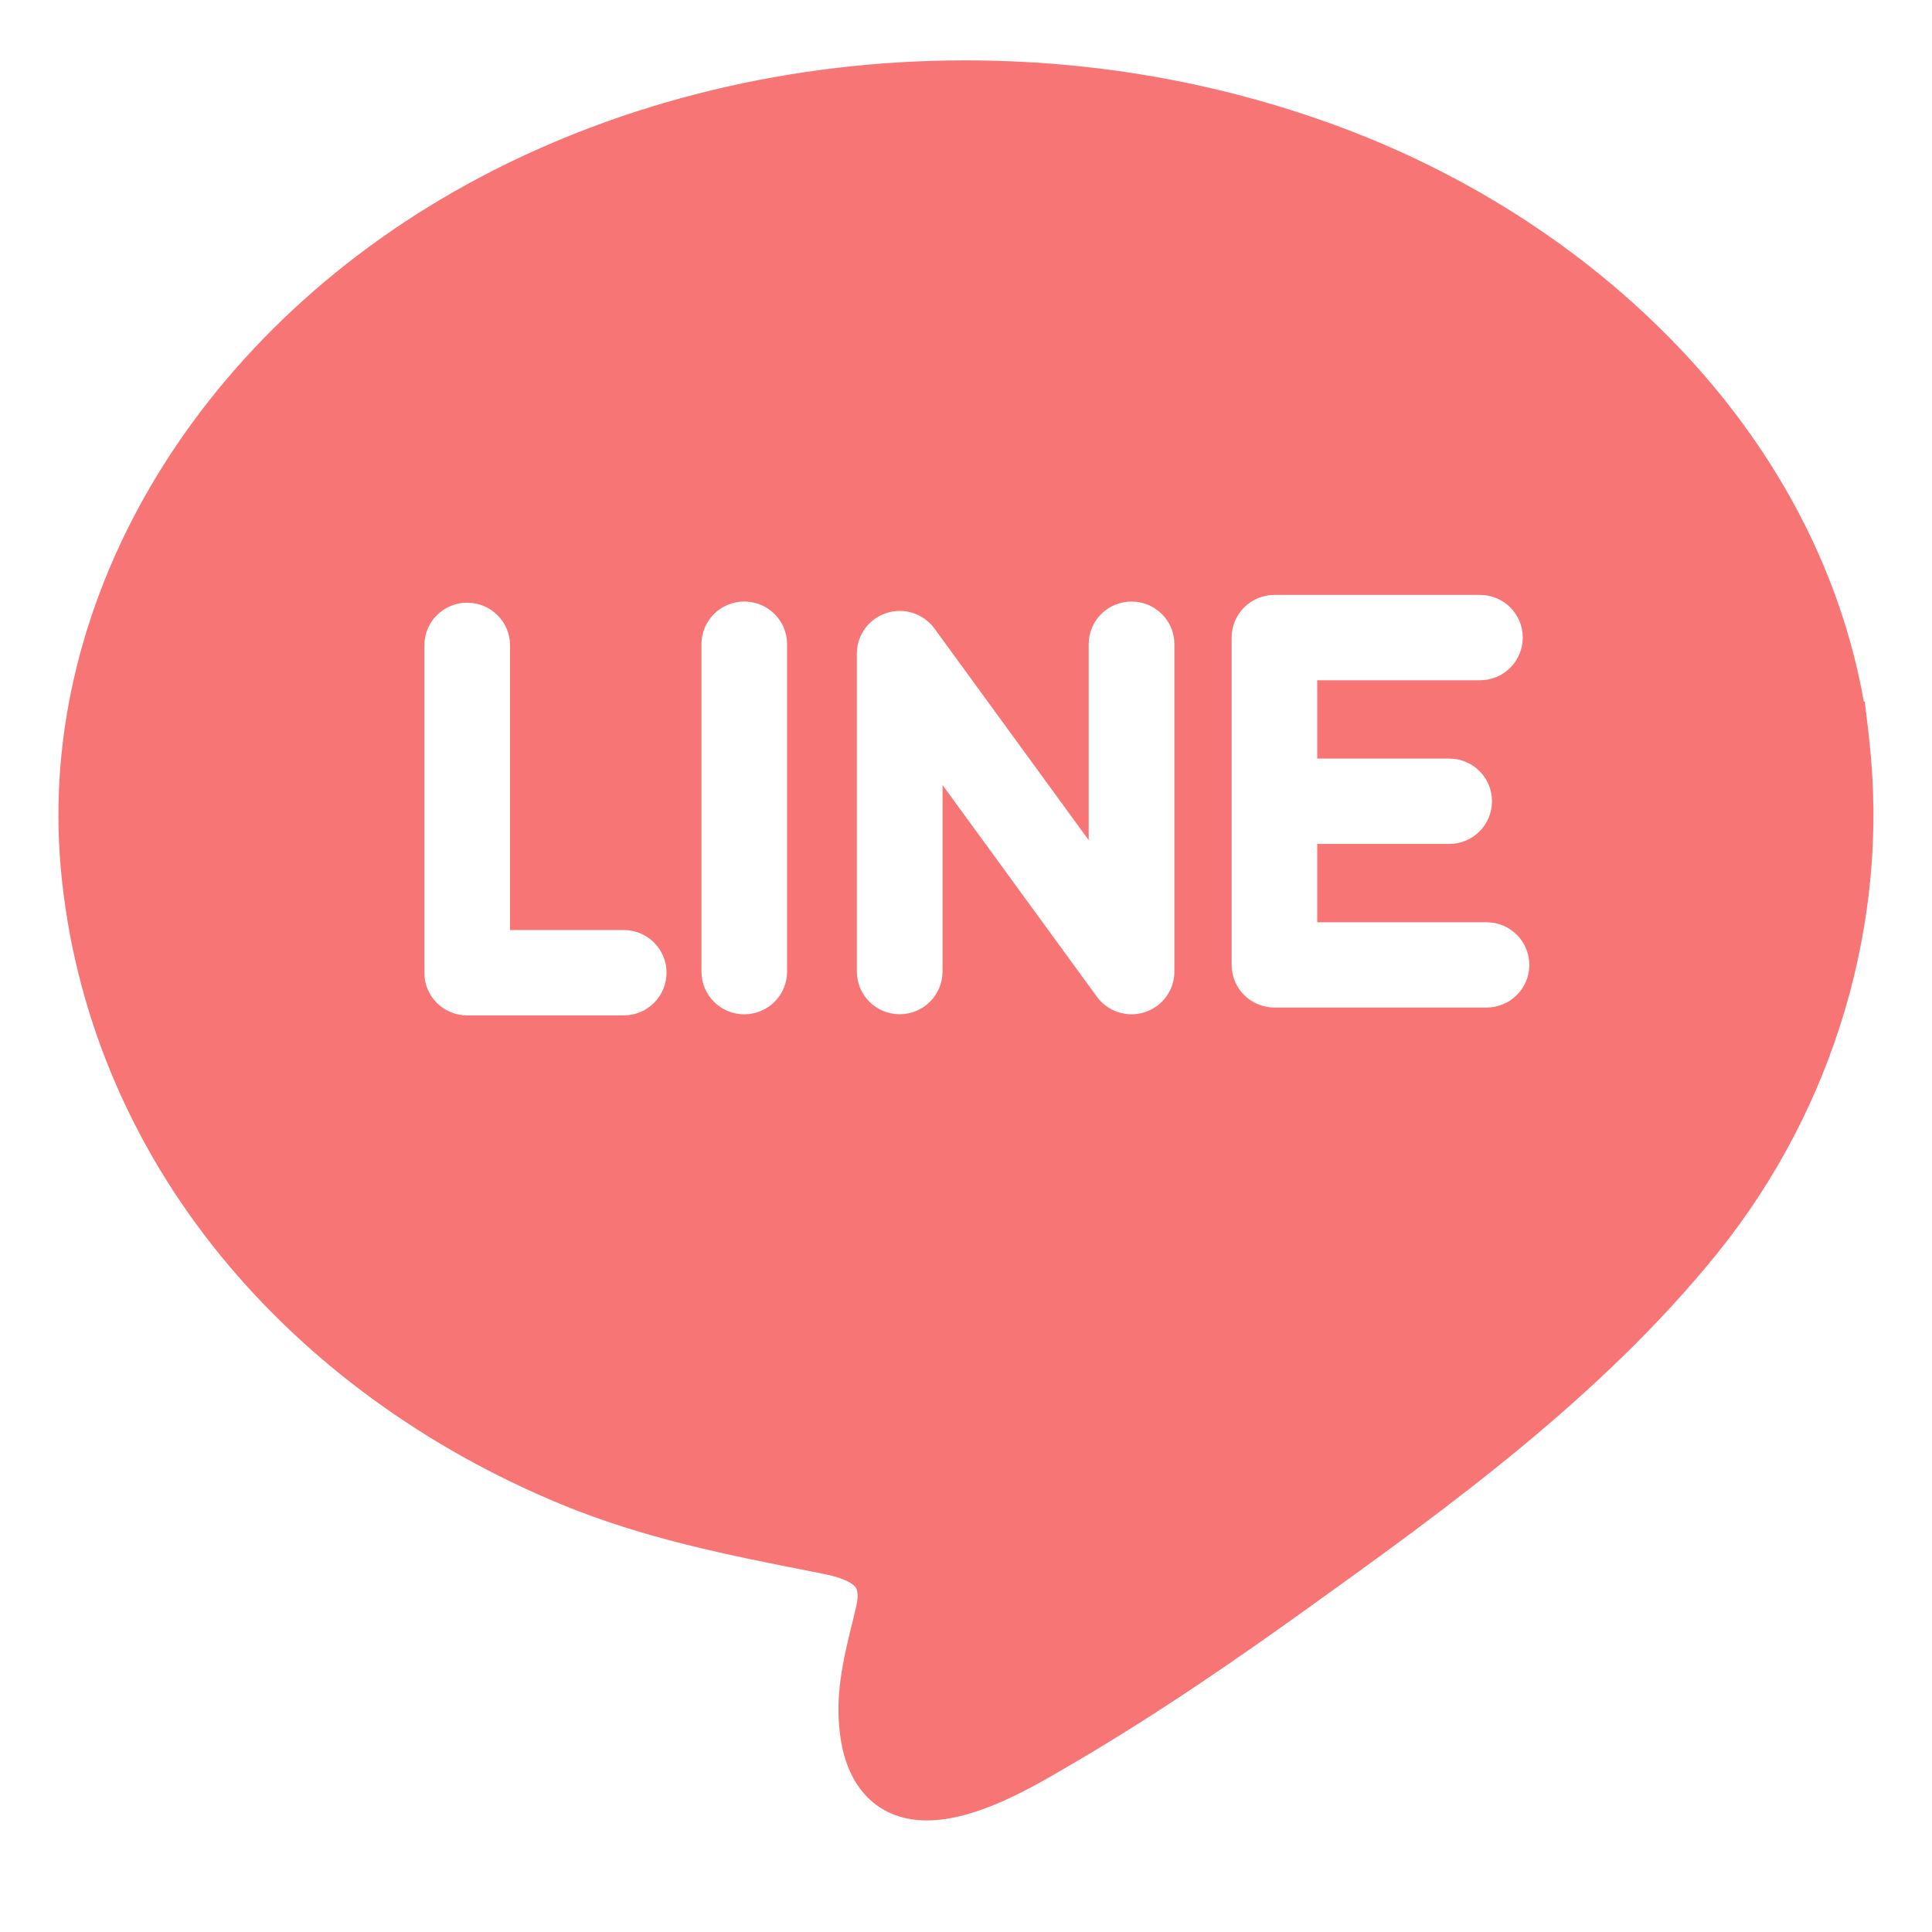<svg xmlns='http://www.w3.org/2000/svg' width='28' height='28' fill='none' viewBox='0 0 28 28'> <path fill='#F87575' d='M27.091 10.72l-.008-.067v-.003-.003l-.03-.252-.021-.174-.006-.053-.014.002c-.32-1.817-1.202-3.541-2.567-5.014-1.359-1.466-3.124-2.623-5.105-3.346-1.698-.62-3.499-.935-5.354-.935-2.503 0-4.935.587-7.03 1.695C2.913 4.71.528 8.641.881 12.586c.183 2.042.986 3.986 2.323 5.62 1.258 1.54 2.96 2.782 4.923 3.593 1.206.498 2.4.733 3.663.982l.148.03c.348.068.442.162.466.199.044.069.02.206.003.28l-.05.208c-.136.55-.276 1.12-.166 1.749.127.721.579 1.136 1.242 1.136.713 0 1.524-.476 2.06-.792l.072-.042c1.281-.75 2.487-1.594 3.395-2.246 1.987-1.427 4.239-3.046 5.928-5.139 1.7-2.108 2.5-4.816 2.202-7.443zM9.04 14.716h-2.27c-.343 0-.62-.276-.62-.618V9.353c0-.342.277-.618.62-.618.344 0 .622.276.622.618v4.126h1.648c.343 0 .62.276.62.618 0 .341-.277.619-.62.619zm2.367-.635c0 .342-.277.619-.62.619-.344 0-.621-.277-.621-.619V9.336c0-.342.277-.618.62-.618.344 0 .621.276.621.618v4.744zm5.613 0c0 .268-.173.506-.43.589-.062.02-.127.03-.19.03-.196 0-.384-.092-.504-.256l-2.236-3.067v2.703c0 .342-.278.619-.621.619-.343 0-.621-.277-.621-.619V9.472c0-.267.173-.505.43-.588.256-.083.535.008.694.224l2.236 3.068v-2.84c0-.342.278-.618.621-.618.343 0 .621.276.621.618v4.744zm4.525.521H18.47c-.343 0-.62-.276-.62-.618V9.24c0-.342.277-.618.62-.618h2.978c.344 0 .621.276.621.618 0 .342-.277.619-.62.619H19.09v1.135h1.913c.343 0 .62.276.62.618 0 .342-.277.619-.62.619h-1.913v1.135h2.453c.343 0 .621.276.621.618 0 .342-.277.618-.62.618z'/> </svg>